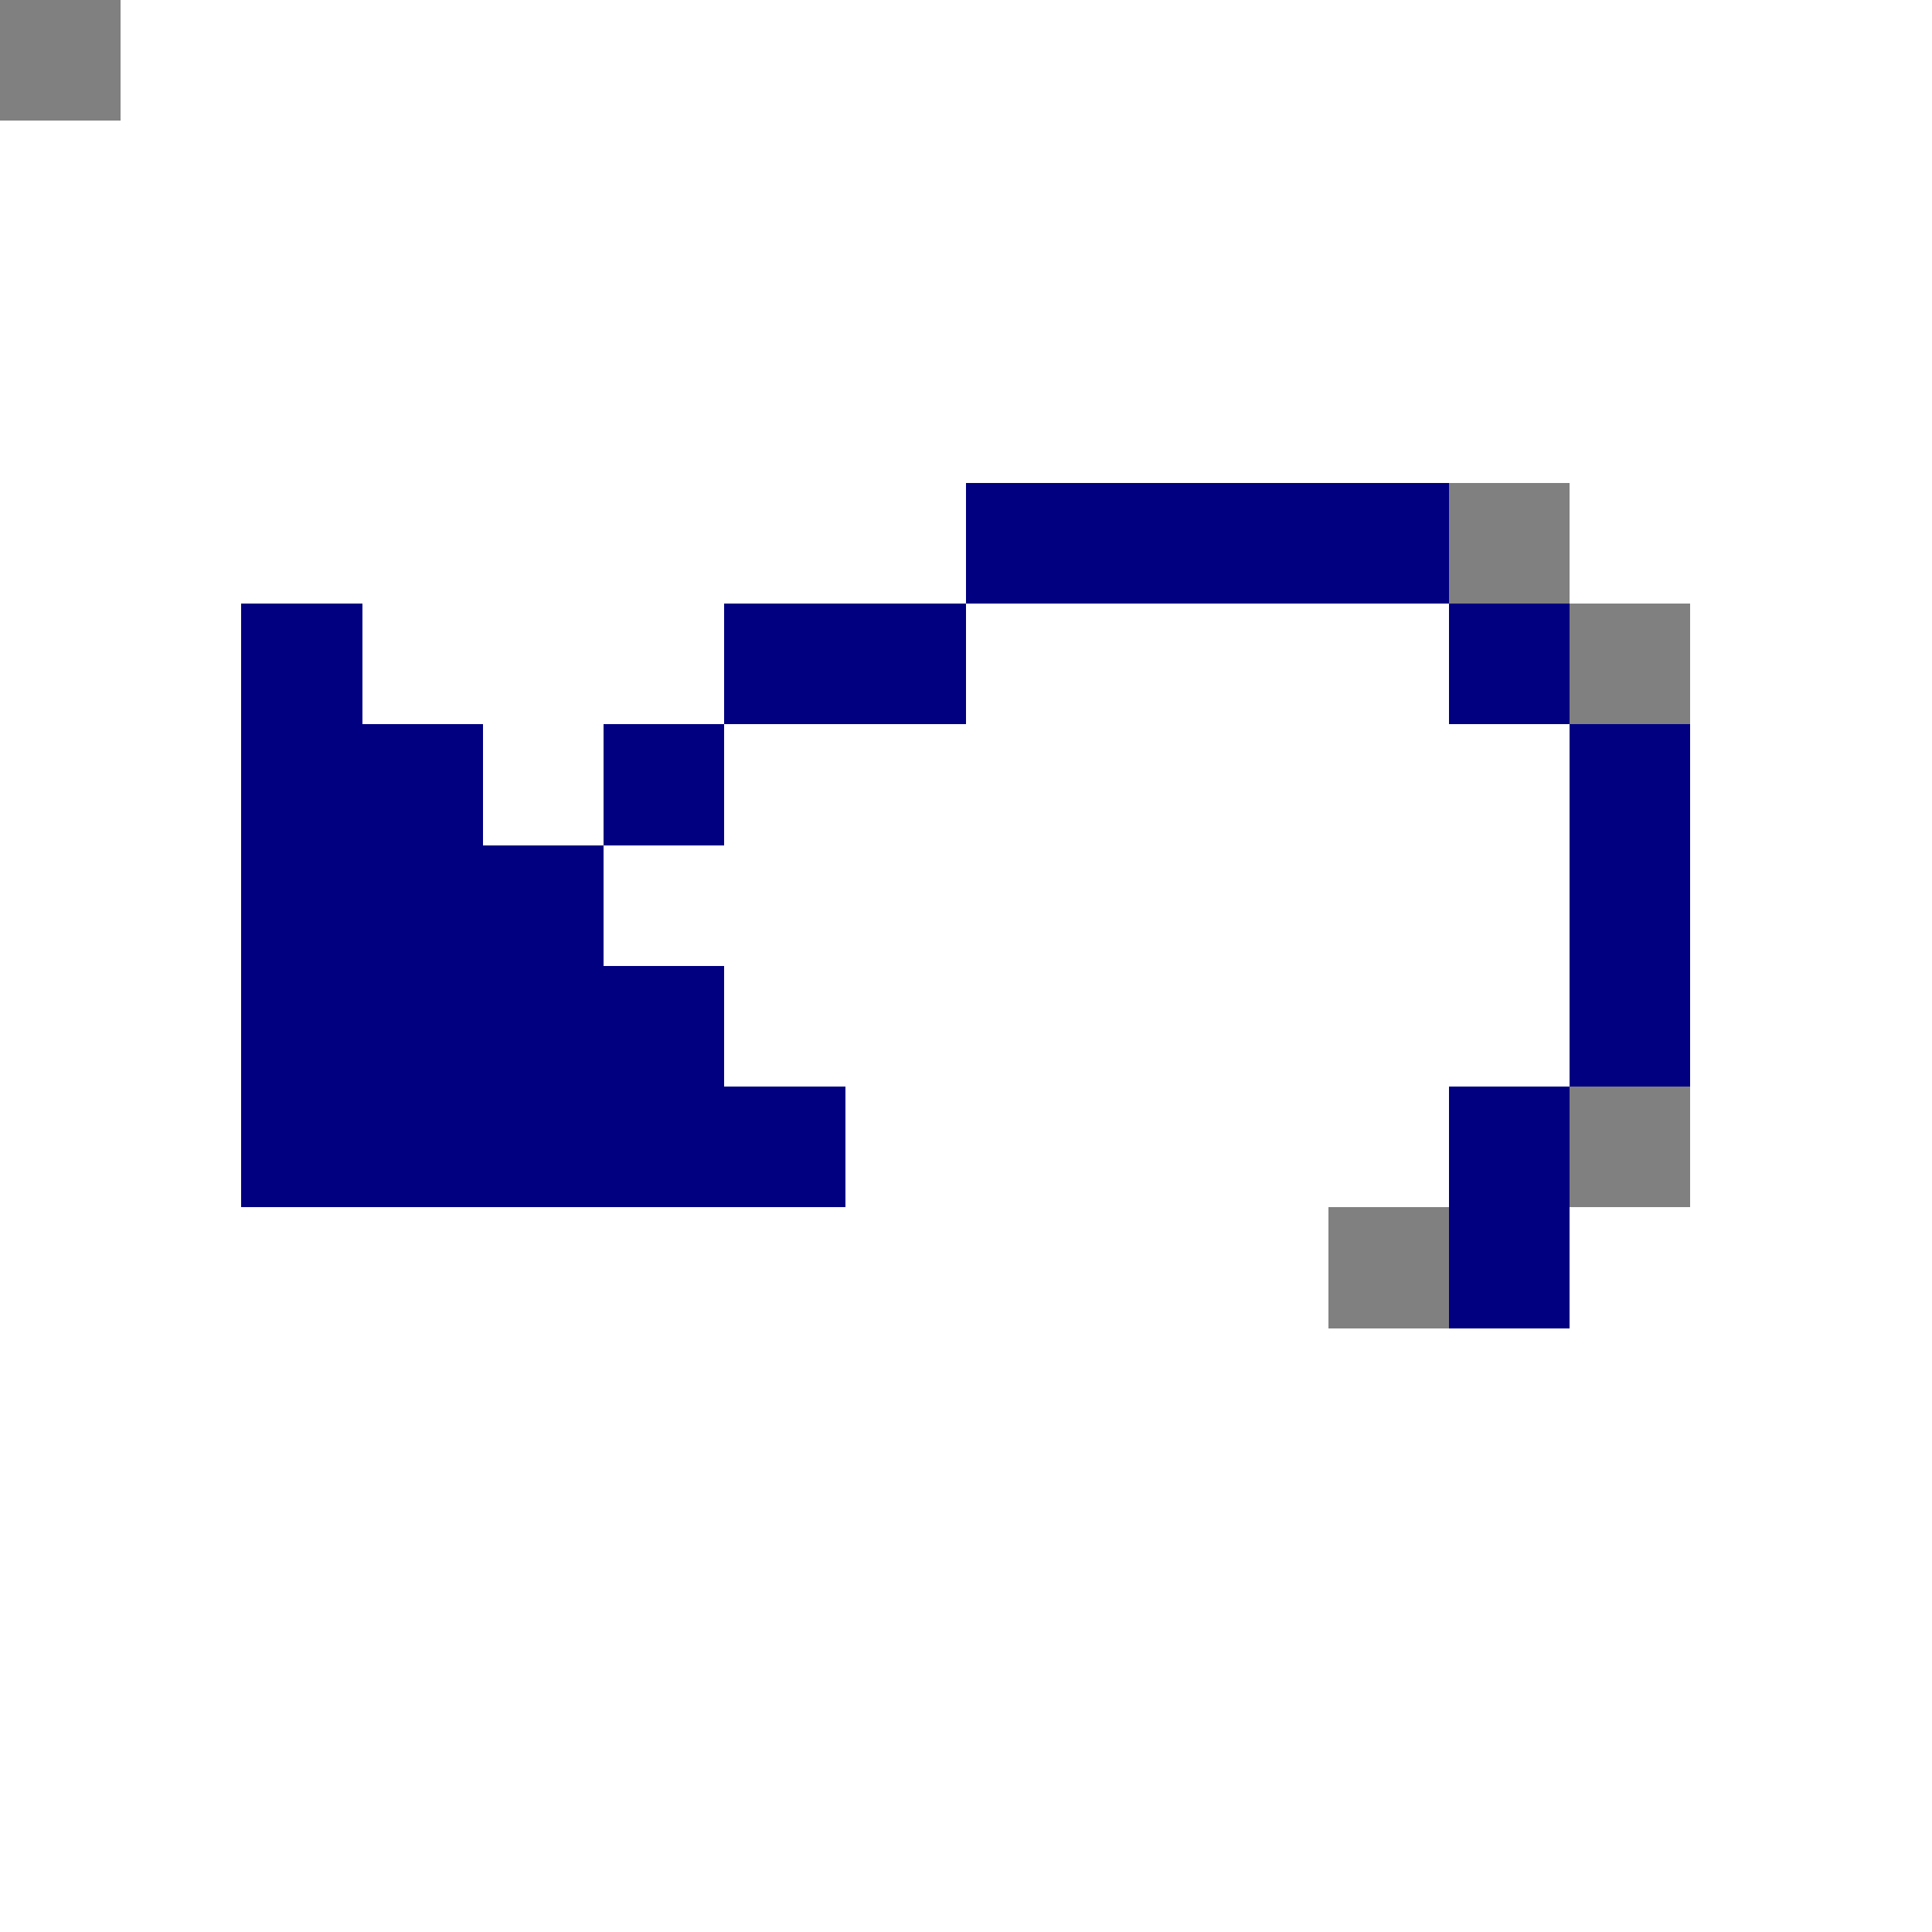 <svg xmlns="http://www.w3.org/2000/svg" viewBox="0 -0.5 16 16" shape-rendering="crispEdges">
<path stroke="#000080" d="M0 0h1M8 4h4M2 5h1M6 5h2M12 5h1M2 6h2M5 6h1M13 6h1M2 7h3M13 7h1M2 8h4M13 8h1M2 9h5M12 9h1M12 10h1" />
<path stroke="#808080" d="M0 0h1M12 4h1M13 5h1M13 9h1M11 10h1" />
</svg>